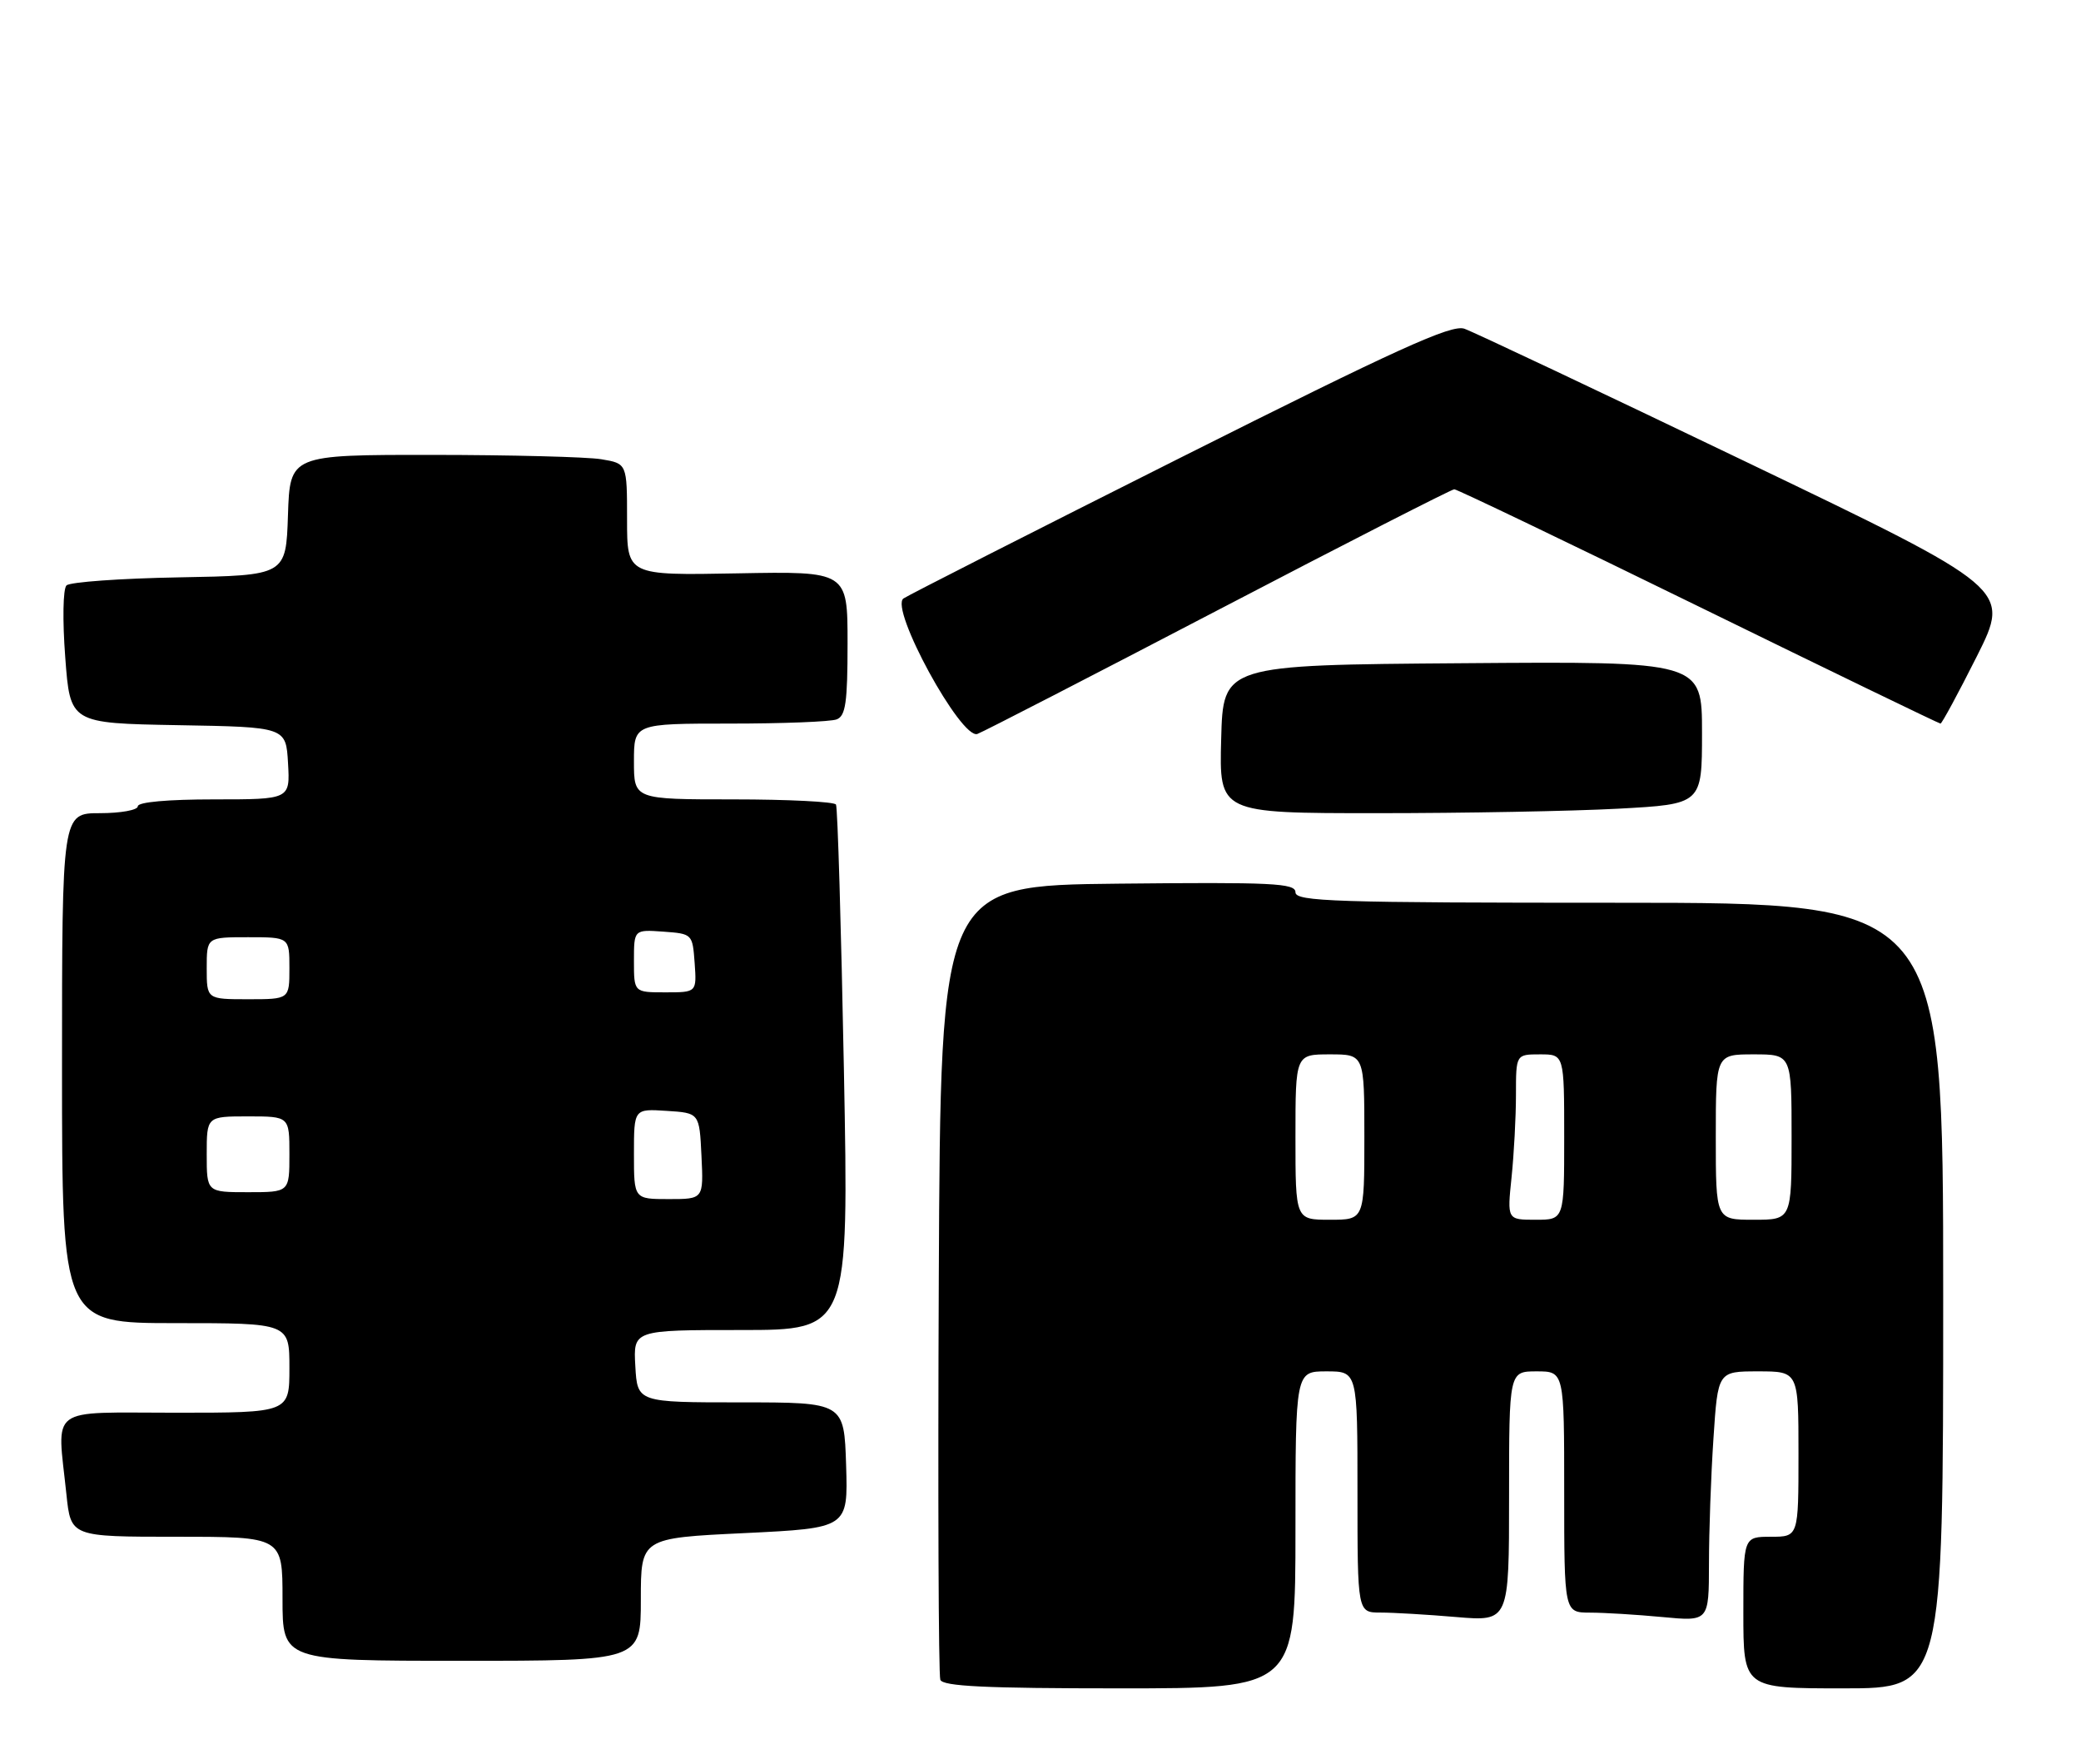 <?xml version="1.0" encoding="UTF-8" standalone="no"?>
<!DOCTYPE svg PUBLIC "-//W3C//DTD SVG 1.1//EN" "http://www.w3.org/Graphics/SVG/1.1/DTD/svg11.dtd" >
<svg xmlns="http://www.w3.org/2000/svg" xmlns:xlink="http://www.w3.org/1999/xlink" version="1.1" viewBox="0 0 302 256">
 <g >
 <path fill="currentColor"
d=" M 188.00 222.00 C 188.00 199.00 188.00 199.00 192.50 199.00 C 197.00 199.00 197.00 199.00 197.00 216.50 C 197.00 234.00 197.00 234.00 200.35 234.00 C 202.19 234.00 207.14 234.29 211.35 234.65 C 219.00 235.29 219.00 235.29 219.00 217.15 C 219.00 199.00 219.00 199.00 223.00 199.00 C 227.00 199.00 227.00 199.00 227.00 216.50 C 227.00 234.00 227.00 234.00 230.75 234.01 C 232.81 234.01 237.54 234.30 241.25 234.65 C 248.00 235.29 248.00 235.29 248.01 226.89 C 248.01 222.28 248.30 214.11 248.66 208.75 C 249.30 199.00 249.30 199.00 255.15 199.00 C 261.00 199.00 261.00 199.00 261.00 211.00 C 261.00 223.00 261.00 223.00 257.00 223.00 C 253.00 223.00 253.00 223.00 253.00 234.00 C 253.00 245.00 253.00 245.00 267.50 245.00 C 282.00 245.00 282.00 245.00 282.00 188.00 C 282.00 131.00 282.00 131.00 235.00 131.00 C 193.66 131.00 188.00 130.82 188.00 129.48 C 188.00 128.16 184.72 128.00 162.25 128.23 C 136.50 128.50 136.50 128.50 136.24 185.50 C 136.10 216.85 136.20 243.06 136.46 243.75 C 136.82 244.70 142.97 245.00 162.47 245.00 C 188.00 245.00 188.00 245.00 188.00 222.00 Z  M 93.00 232.10 C 93.00 223.19 93.00 223.19 108.04 222.47 C 123.07 221.74 123.07 221.74 122.79 212.62 C 122.50 203.50 122.50 203.50 107.50 203.50 C 92.50 203.50 92.50 203.50 92.20 198.25 C 91.90 193.00 91.90 193.00 107.54 193.00 C 123.19 193.00 123.19 193.00 122.47 155.25 C 122.07 134.49 121.56 117.16 121.32 116.75 C 121.08 116.34 114.38 116.00 106.44 116.00 C 92.00 116.00 92.00 116.00 92.00 110.50 C 92.00 105.00 92.00 105.00 105.92 105.00 C 113.57 105.00 120.55 104.73 121.42 104.39 C 122.72 103.89 123.00 101.94 123.00 93.35 C 123.00 82.90 123.00 82.90 107.00 83.20 C 91.00 83.50 91.00 83.50 91.00 75.38 C 91.00 67.26 91.00 67.26 87.25 66.64 C 85.19 66.30 74.18 66.02 62.79 66.01 C 42.08 66.00 42.08 66.00 41.79 74.75 C 41.50 83.50 41.50 83.50 26.02 83.78 C 17.51 83.93 10.14 84.46 9.65 84.95 C 9.14 85.46 9.06 90.01 9.47 95.40 C 10.18 104.95 10.18 104.95 25.84 105.23 C 41.50 105.50 41.50 105.50 41.80 110.75 C 42.10 116.00 42.10 116.00 31.05 116.00 C 24.35 116.00 20.00 116.39 20.00 117.00 C 20.00 117.55 17.52 118.00 14.50 118.00 C 9.00 118.00 9.00 118.00 9.00 155.00 C 9.00 192.00 9.00 192.00 25.50 192.00 C 42.00 192.00 42.00 192.00 42.00 198.50 C 42.00 205.00 42.00 205.00 25.50 205.00 C 6.72 205.00 8.28 203.83 9.64 216.85 C 10.28 223.00 10.28 223.00 25.64 223.00 C 41.00 223.00 41.00 223.00 41.00 232.00 C 41.00 241.00 41.00 241.00 67.00 241.00 C 93.00 241.00 93.00 241.00 93.00 232.10 Z  M 234.84 117.35 C 247.00 116.69 247.00 116.69 247.00 106.33 C 247.00 95.97 247.00 95.97 212.25 96.24 C 177.50 96.50 177.50 96.50 177.22 107.25 C 176.93 118.00 176.93 118.00 199.81 118.00 C 212.39 118.00 228.16 117.71 234.84 117.35 Z  M 176.92 88.44 C 195.30 78.85 210.66 71.00 211.05 71.00 C 211.44 71.00 227.40 78.65 246.50 88.00 C 265.60 97.35 281.40 105.00 281.61 105.00 C 281.81 105.00 284.19 100.60 286.89 95.23 C 291.79 85.45 291.79 85.45 253.31 66.98 C 232.14 56.81 213.78 48.14 212.51 47.70 C 210.63 47.05 202.82 50.60 171.35 66.40 C 149.98 77.13 131.88 86.33 131.12 86.84 C 129.05 88.25 139.50 107.40 141.85 106.50 C 142.76 106.16 158.54 98.03 176.92 88.44 Z  M 188.00 165.00 C 188.00 153.00 188.00 153.00 193.00 153.00 C 198.00 153.00 198.00 153.00 198.00 165.00 C 198.00 177.00 198.00 177.00 193.00 177.00 C 188.00 177.00 188.00 177.00 188.00 165.00 Z  M 219.36 170.85 C 219.71 167.47 220.00 162.07 220.00 158.85 C 220.00 153.00 220.00 153.00 223.50 153.00 C 227.00 153.00 227.00 153.00 227.00 165.00 C 227.00 177.00 227.00 177.00 222.86 177.00 C 218.72 177.00 218.72 177.00 219.36 170.85 Z  M 249.00 165.00 C 249.00 153.00 249.00 153.00 254.50 153.00 C 260.00 153.00 260.00 153.00 260.00 165.00 C 260.00 177.00 260.00 177.00 254.50 177.00 C 249.00 177.00 249.00 177.00 249.00 165.00 Z  M 92.00 167.45 C 92.00 160.89 92.00 160.89 96.75 161.20 C 101.50 161.50 101.50 161.50 101.80 167.75 C 102.10 174.00 102.10 174.00 97.05 174.00 C 92.00 174.00 92.00 174.00 92.00 167.45 Z  M 30.00 167.50 C 30.00 162.00 30.00 162.00 36.00 162.00 C 42.00 162.00 42.00 162.00 42.00 167.50 C 42.00 173.00 42.00 173.00 36.00 173.00 C 30.00 173.00 30.00 173.00 30.00 167.50 Z  M 30.00 140.50 C 30.00 136.00 30.00 136.00 36.00 136.00 C 42.00 136.00 42.00 136.00 42.00 140.50 C 42.00 145.00 42.00 145.00 36.00 145.00 C 30.00 145.00 30.00 145.00 30.00 140.50 Z  M 92.00 139.44 C 92.00 134.89 92.00 134.89 96.25 135.19 C 100.48 135.50 100.50 135.52 100.81 139.75 C 101.11 144.00 101.11 144.00 96.56 144.00 C 92.00 144.00 92.00 144.00 92.00 139.44 Z "/>
</g>
</svg>